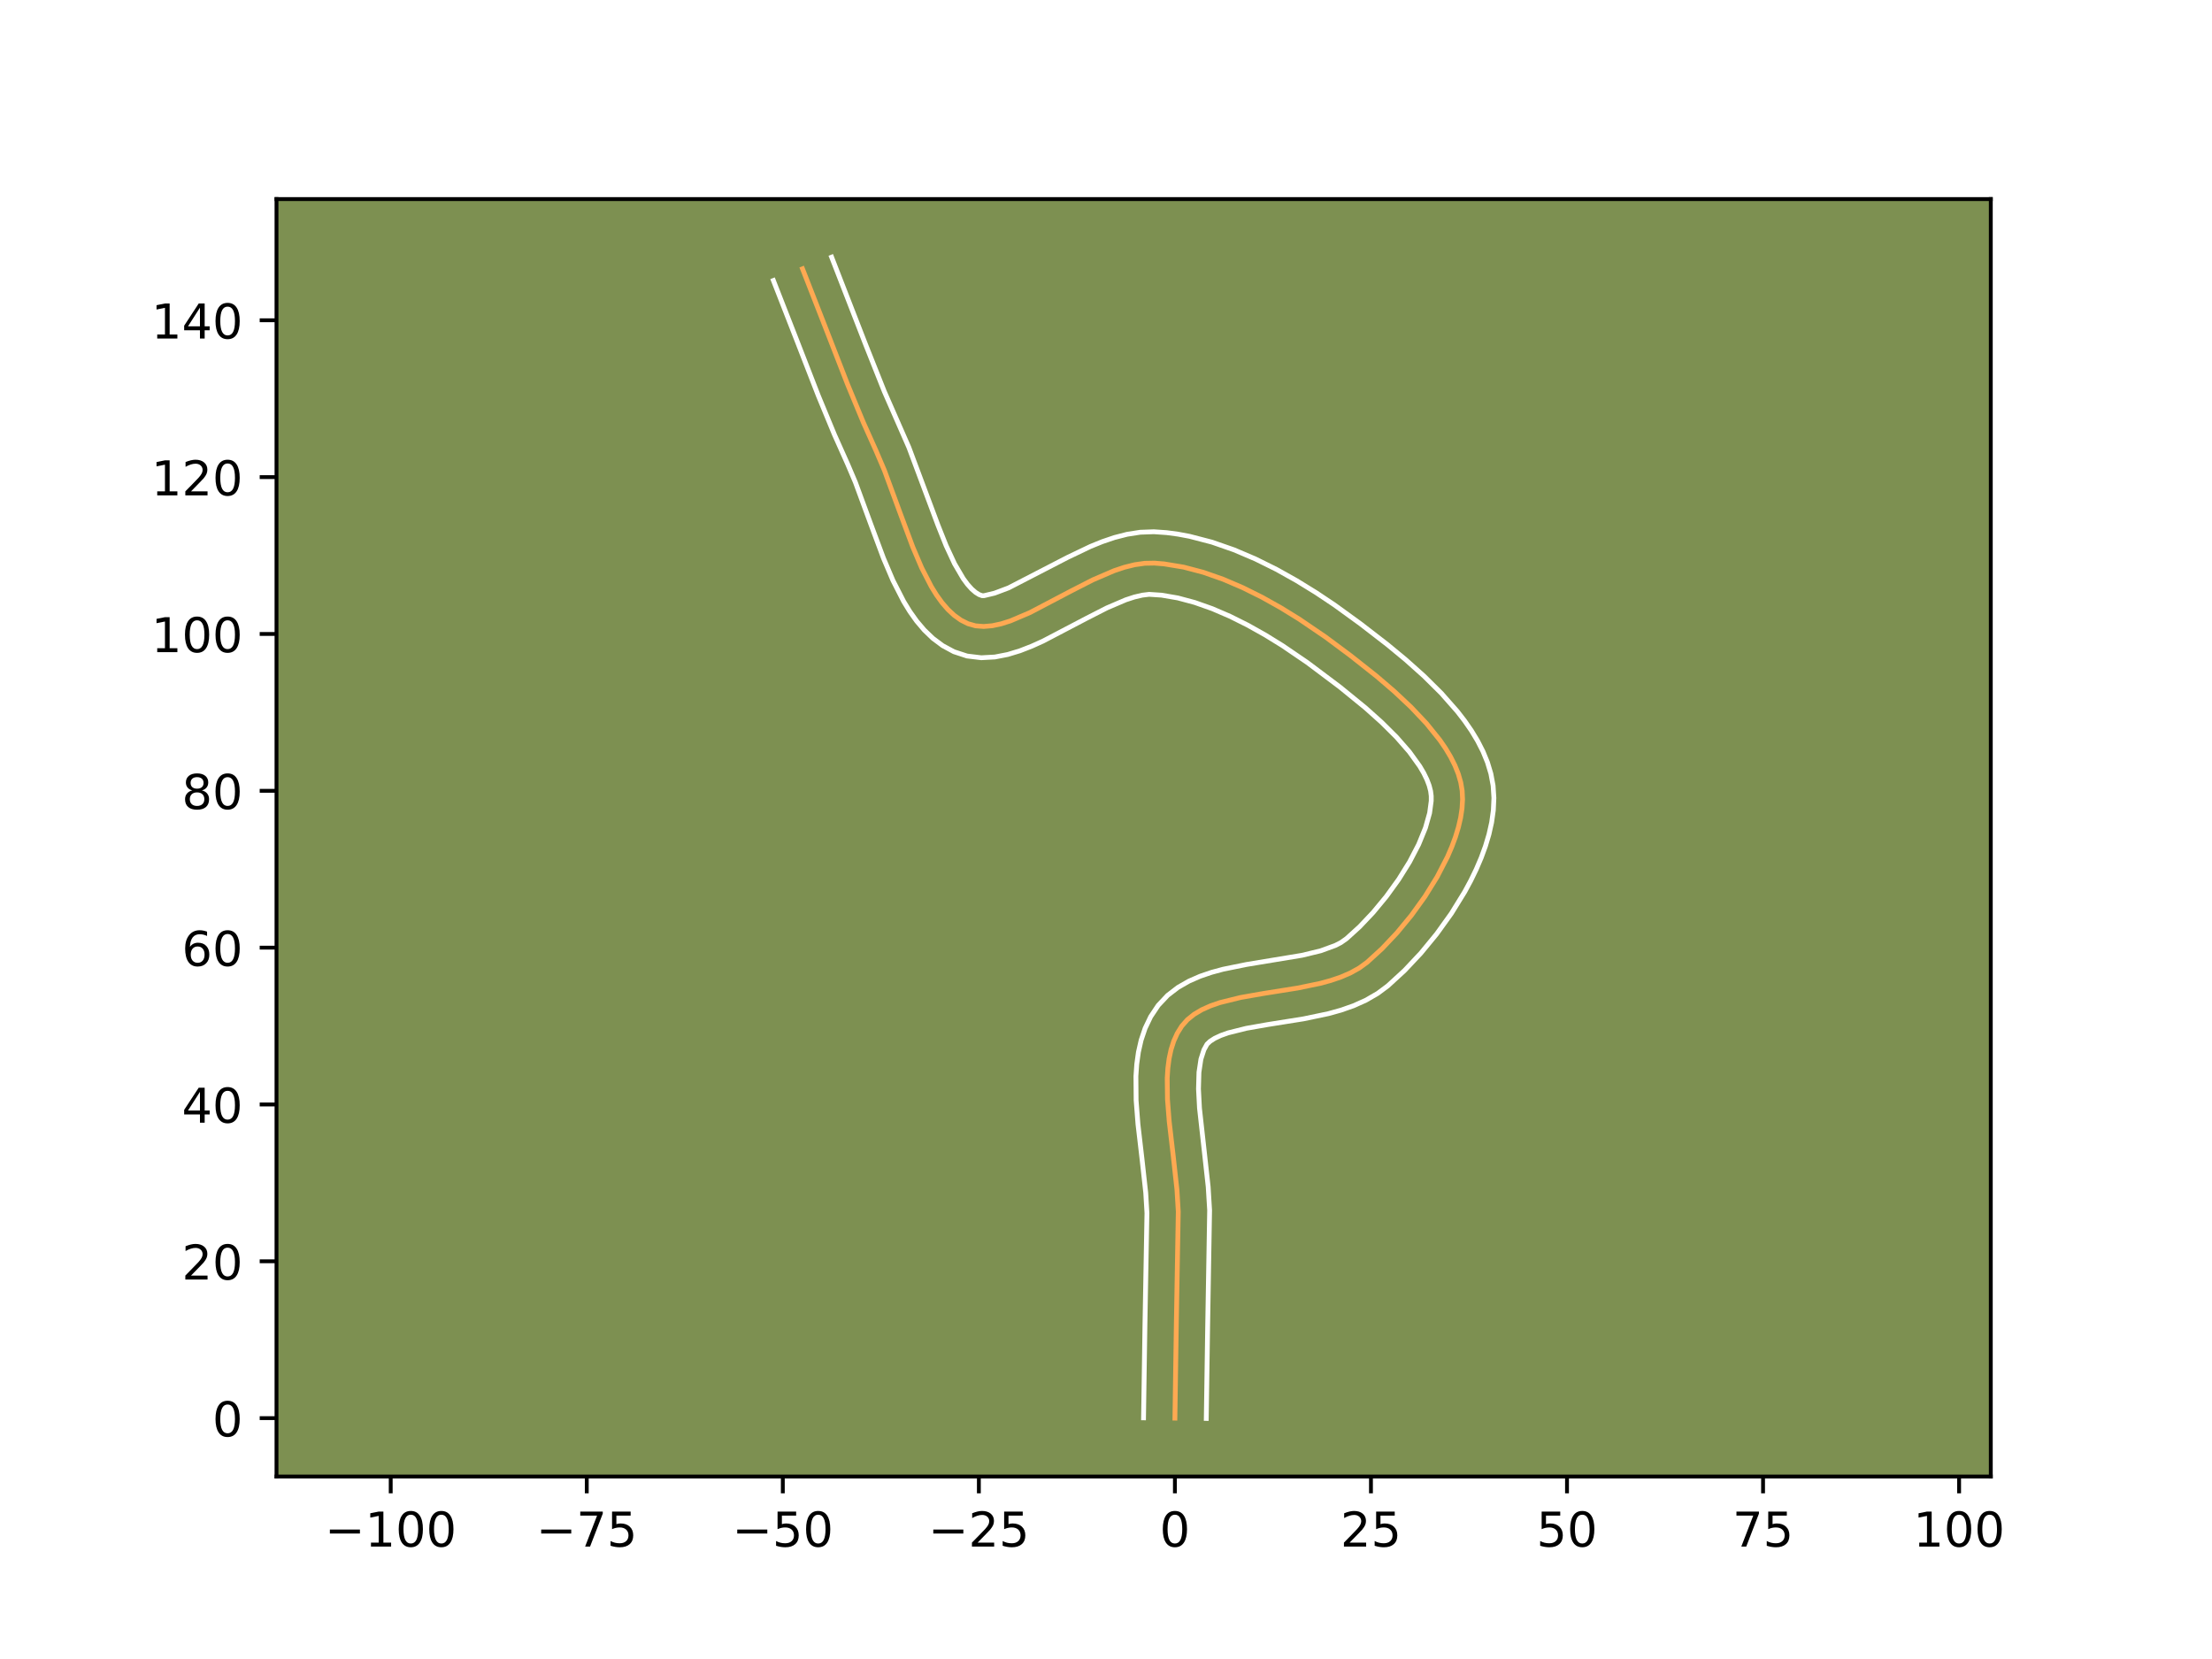 <?xml version="1.0" encoding="utf-8" standalone="no"?>
<!DOCTYPE svg PUBLIC "-//W3C//DTD SVG 1.1//EN"
  "http://www.w3.org/Graphics/SVG/1.1/DTD/svg11.dtd">
<!-- Created with matplotlib (https://matplotlib.org/) -->
<svg height="345.6pt" version="1.1" viewBox="0 0 460.8 345.6" width="460.8pt" xmlns="http://www.w3.org/2000/svg" xmlns:xlink="http://www.w3.org/1999/xlink">
 <defs>
  <style type="text/css">*{stroke-linecap:butt;stroke-linejoin:round;}</style>
 </defs>
 <g id="figure_1">
  <g id="patch_1">
   <path d="M 0 345.6 
L 460.8 345.6 
L 460.8 0 
L 0 0 
z
" style="fill:#ffffff;"/>
  </g>
  <g id="axes_1">
   <g id="patch_2">
    <path d="M 57.6 307.584 
L 414.72 307.584 
L 414.72 41.472 
L 57.6 41.472 
z
" style="fill:#7d9051;"/>
   </g>
   <g id="matplotlib.axis_1">
    <g id="xtick_1">
     <g id="line2d_1">
      <defs>
       <path d="M 0 0 
L 0 3.5 
" id="mb4aebca2a8" style="stroke:#000000;stroke-width:0.8;"/>
      </defs>
      <g>
       <use style="stroke:#000000;stroke-width:0.8;" x="81.393" xlink:href="#mb4aebca2a8" y="307.584"/>
      </g>
     </g>
     <g id="text_1">
      <!-- −100 -->
      <g transform="translate(67.66 322.182)scale(0.1 -0.1)">
       <defs>
        <path d="M 10.594 35.5 
L 73.188 35.5 
L 73.188 27.203 
L 10.594 27.203 
z
" id="DejaVuSans-8722"/>
        <path d="M 12.406 8.297 
L 28.516 8.297 
L 28.516 63.922 
L 10.984 60.406 
L 10.984 69.391 
L 28.422 72.906 
L 38.281 72.906 
L 38.281 8.297 
L 54.391 8.297 
L 54.391 0 
L 12.406 0 
z
" id="DejaVuSans-49"/>
        <path d="M 31.781 66.406 
Q 24.172 66.406 20.328 58.906 
Q 16.5 51.422 16.5 36.375 
Q 16.5 21.391 20.328 13.891 
Q 24.172 6.391 31.781 6.391 
Q 39.453 6.391 43.281 13.891 
Q 47.125 21.391 47.125 36.375 
Q 47.125 51.422 43.281 58.906 
Q 39.453 66.406 31.781 66.406 
z
M 31.781 74.219 
Q 44.047 74.219 50.516 64.516 
Q 56.984 54.828 56.984 36.375 
Q 56.984 17.969 50.516 8.266 
Q 44.047 -1.422 31.781 -1.422 
Q 19.531 -1.422 13.062 8.266 
Q 6.594 17.969 6.594 36.375 
Q 6.594 54.828 13.062 64.516 
Q 19.531 74.219 31.781 74.219 
z
" id="DejaVuSans-48"/>
       </defs>
       <use xlink:href="#DejaVuSans-8722"/>
       <use x="83.789" xlink:href="#DejaVuSans-49"/>
       <use x="147.412" xlink:href="#DejaVuSans-48"/>
       <use x="211.035" xlink:href="#DejaVuSans-48"/>
      </g>
     </g>
    </g>
    <g id="xtick_2">
     <g id="line2d_2">
      <g>
       <use style="stroke:#000000;stroke-width:0.8;" x="122.234" xlink:href="#mb4aebca2a8" y="307.584"/>
      </g>
     </g>
     <g id="text_2">
      <!-- −75 -->
      <g transform="translate(111.681 322.182)scale(0.1 -0.1)">
       <defs>
        <path d="M 8.203 72.906 
L 55.078 72.906 
L 55.078 68.703 
L 28.609 0 
L 18.312 0 
L 43.219 64.594 
L 8.203 64.594 
z
" id="DejaVuSans-55"/>
        <path d="M 10.797 72.906 
L 49.516 72.906 
L 49.516 64.594 
L 19.828 64.594 
L 19.828 46.734 
Q 21.969 47.469 24.109 47.828 
Q 26.266 48.188 28.422 48.188 
Q 40.625 48.188 47.75 41.5 
Q 54.891 34.812 54.891 23.391 
Q 54.891 11.625 47.562 5.094 
Q 40.234 -1.422 26.906 -1.422 
Q 22.312 -1.422 17.547 -0.641 
Q 12.797 0.141 7.719 1.703 
L 7.719 11.625 
Q 12.109 9.234 16.797 8.062 
Q 21.484 6.891 26.703 6.891 
Q 35.156 6.891 40.078 11.328 
Q 45.016 15.766 45.016 23.391 
Q 45.016 31 40.078 35.438 
Q 35.156 39.891 26.703 39.891 
Q 22.75 39.891 18.812 39.016 
Q 14.891 38.141 10.797 36.281 
z
" id="DejaVuSans-53"/>
       </defs>
       <use xlink:href="#DejaVuSans-8722"/>
       <use x="83.789" xlink:href="#DejaVuSans-55"/>
       <use x="147.412" xlink:href="#DejaVuSans-53"/>
      </g>
     </g>
    </g>
    <g id="xtick_3">
     <g id="line2d_3">
      <g>
       <use style="stroke:#000000;stroke-width:0.8;" x="163.074" xlink:href="#mb4aebca2a8" y="307.584"/>
      </g>
     </g>
     <g id="text_3">
      <!-- −50 -->
      <g transform="translate(152.522 322.182)scale(0.1 -0.1)">
       <use xlink:href="#DejaVuSans-8722"/>
       <use x="83.789" xlink:href="#DejaVuSans-53"/>
       <use x="147.412" xlink:href="#DejaVuSans-48"/>
      </g>
     </g>
    </g>
    <g id="xtick_4">
     <g id="line2d_4">
      <g>
       <use style="stroke:#000000;stroke-width:0.8;" x="203.915" xlink:href="#mb4aebca2a8" y="307.584"/>
      </g>
     </g>
     <g id="text_4">
      <!-- −25 -->
      <g transform="translate(193.362 322.182)scale(0.1 -0.1)">
       <defs>
        <path d="M 19.188 8.297 
L 53.609 8.297 
L 53.609 0 
L 7.328 0 
L 7.328 8.297 
Q 12.938 14.109 22.625 23.891 
Q 32.328 33.688 34.812 36.531 
Q 39.547 41.844 41.422 45.531 
Q 43.312 49.219 43.312 52.781 
Q 43.312 58.594 39.234 62.25 
Q 35.156 65.922 28.609 65.922 
Q 23.969 65.922 18.812 64.312 
Q 13.672 62.703 7.812 59.422 
L 7.812 69.391 
Q 13.766 71.781 18.938 73 
Q 24.125 74.219 28.422 74.219 
Q 39.75 74.219 46.484 68.547 
Q 53.219 62.891 53.219 53.422 
Q 53.219 48.922 51.531 44.891 
Q 49.859 40.875 45.406 35.406 
Q 44.188 33.984 37.641 27.219 
Q 31.109 20.453 19.188 8.297 
z
" id="DejaVuSans-50"/>
       </defs>
       <use xlink:href="#DejaVuSans-8722"/>
       <use x="83.789" xlink:href="#DejaVuSans-50"/>
       <use x="147.412" xlink:href="#DejaVuSans-53"/>
      </g>
     </g>
    </g>
    <g id="xtick_5">
     <g id="line2d_5">
      <g>
       <use style="stroke:#000000;stroke-width:0.8;" x="244.755" xlink:href="#mb4aebca2a8" y="307.584"/>
      </g>
     </g>
     <g id="text_5">
      <!-- 0 -->
      <g transform="translate(241.574 322.182)scale(0.1 -0.1)">
       <use xlink:href="#DejaVuSans-48"/>
      </g>
     </g>
    </g>
    <g id="xtick_6">
     <g id="line2d_6">
      <g>
       <use style="stroke:#000000;stroke-width:0.8;" x="285.596" xlink:href="#mb4aebca2a8" y="307.584"/>
      </g>
     </g>
     <g id="text_6">
      <!-- 25 -->
      <g transform="translate(279.233 322.182)scale(0.1 -0.1)">
       <use xlink:href="#DejaVuSans-50"/>
       <use x="63.623" xlink:href="#DejaVuSans-53"/>
      </g>
     </g>
    </g>
    <g id="xtick_7">
     <g id="line2d_7">
      <g>
       <use style="stroke:#000000;stroke-width:0.8;" x="326.436" xlink:href="#mb4aebca2a8" y="307.584"/>
      </g>
     </g>
     <g id="text_7">
      <!-- 50 -->
      <g transform="translate(320.074 322.182)scale(0.1 -0.1)">
       <use xlink:href="#DejaVuSans-53"/>
       <use x="63.623" xlink:href="#DejaVuSans-48"/>
      </g>
     </g>
    </g>
    <g id="xtick_8">
     <g id="line2d_8">
      <g>
       <use style="stroke:#000000;stroke-width:0.8;" x="367.277" xlink:href="#mb4aebca2a8" y="307.584"/>
      </g>
     </g>
     <g id="text_8">
      <!-- 75 -->
      <g transform="translate(360.914 322.182)scale(0.1 -0.1)">
       <use xlink:href="#DejaVuSans-55"/>
       <use x="63.623" xlink:href="#DejaVuSans-53"/>
      </g>
     </g>
    </g>
    <g id="xtick_9">
     <g id="line2d_9">
      <g>
       <use style="stroke:#000000;stroke-width:0.8;" x="408.117" xlink:href="#mb4aebca2a8" y="307.584"/>
      </g>
     </g>
     <g id="text_9">
      <!-- 100 -->
      <g transform="translate(398.573 322.182)scale(0.1 -0.1)">
       <use xlink:href="#DejaVuSans-49"/>
       <use x="63.623" xlink:href="#DejaVuSans-48"/>
       <use x="127.246" xlink:href="#DejaVuSans-48"/>
      </g>
     </g>
    </g>
   </g>
   <g id="matplotlib.axis_2">
    <g id="ytick_1">
     <g id="line2d_10">
      <defs>
       <path d="M 0 0 
L -3.5 0 
" id="mf6eec315b8" style="stroke:#000000;stroke-width:0.8;"/>
      </defs>
      <g>
       <use style="stroke:#000000;stroke-width:0.8;" x="57.6" xlink:href="#mf6eec315b8" y="295.425"/>
      </g>
     </g>
     <g id="text_10">
      <!-- 0 -->
      <g transform="translate(44.237 299.224)scale(0.1 -0.1)">
       <use xlink:href="#DejaVuSans-48"/>
      </g>
     </g>
    </g>
    <g id="ytick_2">
     <g id="line2d_11">
      <g>
       <use style="stroke:#000000;stroke-width:0.8;" x="57.6" xlink:href="#mf6eec315b8" y="262.753"/>
      </g>
     </g>
     <g id="text_11">
      <!-- 20 -->
      <g transform="translate(37.875 266.552)scale(0.1 -0.1)">
       <use xlink:href="#DejaVuSans-50"/>
       <use x="63.623" xlink:href="#DejaVuSans-48"/>
      </g>
     </g>
    </g>
    <g id="ytick_3">
     <g id="line2d_12">
      <g>
       <use style="stroke:#000000;stroke-width:0.8;" x="57.6" xlink:href="#mf6eec315b8" y="230.08"/>
      </g>
     </g>
     <g id="text_12">
      <!-- 40 -->
      <g transform="translate(37.875 233.88)scale(0.1 -0.1)">
       <defs>
        <path d="M 37.797 64.312 
L 12.891 25.391 
L 37.797 25.391 
z
M 35.203 72.906 
L 47.609 72.906 
L 47.609 25.391 
L 58.016 25.391 
L 58.016 17.188 
L 47.609 17.188 
L 47.609 0 
L 37.797 0 
L 37.797 17.188 
L 4.891 17.188 
L 4.891 26.703 
z
" id="DejaVuSans-52"/>
       </defs>
       <use xlink:href="#DejaVuSans-52"/>
       <use x="63.623" xlink:href="#DejaVuSans-48"/>
      </g>
     </g>
    </g>
    <g id="ytick_4">
     <g id="line2d_13">
      <g>
       <use style="stroke:#000000;stroke-width:0.8;" x="57.6" xlink:href="#mf6eec315b8" y="197.408"/>
      </g>
     </g>
     <g id="text_13">
      <!-- 60 -->
      <g transform="translate(37.875 201.207)scale(0.1 -0.1)">
       <defs>
        <path d="M 33.016 40.375 
Q 26.375 40.375 22.484 35.828 
Q 18.609 31.297 18.609 23.391 
Q 18.609 15.531 22.484 10.953 
Q 26.375 6.391 33.016 6.391 
Q 39.656 6.391 43.531 10.953 
Q 47.406 15.531 47.406 23.391 
Q 47.406 31.297 43.531 35.828 
Q 39.656 40.375 33.016 40.375 
z
M 52.594 71.297 
L 52.594 62.312 
Q 48.875 64.062 45.094 64.984 
Q 41.312 65.922 37.594 65.922 
Q 27.828 65.922 22.672 59.328 
Q 17.531 52.734 16.797 39.406 
Q 19.672 43.656 24.016 45.922 
Q 28.375 48.188 33.594 48.188 
Q 44.578 48.188 50.953 41.516 
Q 57.328 34.859 57.328 23.391 
Q 57.328 12.156 50.688 5.359 
Q 44.047 -1.422 33.016 -1.422 
Q 20.359 -1.422 13.672 8.266 
Q 6.984 17.969 6.984 36.375 
Q 6.984 53.656 15.188 63.938 
Q 23.391 74.219 37.203 74.219 
Q 40.922 74.219 44.703 73.484 
Q 48.484 72.75 52.594 71.297 
z
" id="DejaVuSans-54"/>
       </defs>
       <use xlink:href="#DejaVuSans-54"/>
       <use x="63.623" xlink:href="#DejaVuSans-48"/>
      </g>
     </g>
    </g>
    <g id="ytick_5">
     <g id="line2d_14">
      <g>
       <use style="stroke:#000000;stroke-width:0.8;" x="57.6" xlink:href="#mf6eec315b8" y="164.736"/>
      </g>
     </g>
     <g id="text_14">
      <!-- 80 -->
      <g transform="translate(37.875 168.535)scale(0.1 -0.1)">
       <defs>
        <path d="M 31.781 34.625 
Q 24.75 34.625 20.719 30.859 
Q 16.703 27.094 16.703 20.516 
Q 16.703 13.922 20.719 10.156 
Q 24.75 6.391 31.781 6.391 
Q 38.812 6.391 42.859 10.172 
Q 46.922 13.969 46.922 20.516 
Q 46.922 27.094 42.891 30.859 
Q 38.875 34.625 31.781 34.625 
z
M 21.922 38.812 
Q 15.578 40.375 12.031 44.719 
Q 8.5 49.078 8.5 55.328 
Q 8.5 64.062 14.719 69.141 
Q 20.953 74.219 31.781 74.219 
Q 42.672 74.219 48.875 69.141 
Q 55.078 64.062 55.078 55.328 
Q 55.078 49.078 51.531 44.719 
Q 48 40.375 41.703 38.812 
Q 48.828 37.156 52.797 32.312 
Q 56.781 27.484 56.781 20.516 
Q 56.781 9.906 50.312 4.234 
Q 43.844 -1.422 31.781 -1.422 
Q 19.734 -1.422 13.25 4.234 
Q 6.781 9.906 6.781 20.516 
Q 6.781 27.484 10.781 32.312 
Q 14.797 37.156 21.922 38.812 
z
M 18.312 54.391 
Q 18.312 48.734 21.844 45.562 
Q 25.391 42.391 31.781 42.391 
Q 38.141 42.391 41.719 45.562 
Q 45.312 48.734 45.312 54.391 
Q 45.312 60.062 41.719 63.234 
Q 38.141 66.406 31.781 66.406 
Q 25.391 66.406 21.844 63.234 
Q 18.312 60.062 18.312 54.391 
z
" id="DejaVuSans-56"/>
       </defs>
       <use xlink:href="#DejaVuSans-56"/>
       <use x="63.623" xlink:href="#DejaVuSans-48"/>
      </g>
     </g>
    </g>
    <g id="ytick_6">
     <g id="line2d_15">
      <g>
       <use style="stroke:#000000;stroke-width:0.8;" x="57.6" xlink:href="#mf6eec315b8" y="132.063"/>
      </g>
     </g>
     <g id="text_15">
      <!-- 100 -->
      <g transform="translate(31.512 135.862)scale(0.1 -0.1)">
       <use xlink:href="#DejaVuSans-49"/>
       <use x="63.623" xlink:href="#DejaVuSans-48"/>
       <use x="127.246" xlink:href="#DejaVuSans-48"/>
      </g>
     </g>
    </g>
    <g id="ytick_7">
     <g id="line2d_16">
      <g>
       <use style="stroke:#000000;stroke-width:0.8;" x="57.6" xlink:href="#mf6eec315b8" y="99.391"/>
      </g>
     </g>
     <g id="text_16">
      <!-- 120 -->
      <g transform="translate(31.512 103.19)scale(0.1 -0.1)">
       <use xlink:href="#DejaVuSans-49"/>
       <use x="63.623" xlink:href="#DejaVuSans-50"/>
       <use x="127.246" xlink:href="#DejaVuSans-48"/>
      </g>
     </g>
    </g>
    <g id="ytick_8">
     <g id="line2d_17">
      <g>
       <use style="stroke:#000000;stroke-width:0.8;" x="57.6" xlink:href="#mf6eec315b8" y="66.718"/>
      </g>
     </g>
     <g id="text_17">
      <!-- 140 -->
      <g transform="translate(31.512 70.518)scale(0.1 -0.1)">
       <use xlink:href="#DejaVuSans-49"/>
       <use x="63.623" xlink:href="#DejaVuSans-52"/>
       <use x="127.246" xlink:href="#DejaVuSans-48"/>
      </g>
     </g>
    </g>
   </g>
   <g id="line2d_18">
    <path clip-path="url(#p9d52bac68c)" d="M 244.755 295.425 
L 245.046 276.082 
L 245.456 252.406 
L 245.183 247.854 
L 244.4 240.756 
L 243.568 233.622 
L 243.206 229.007 
L 243.154 224.616 
L 243.285 222.535 
L 243.544 220.547 
L 243.946 218.662 
L 244.509 216.895 
L 245.248 215.255 
L 246.181 213.757 
L 247.343 212.436 
L 248.742 211.308 
L 250.353 210.351 
L 252.153 209.543 
L 254.115 208.862 
L 258.429 207.796 
L 263.097 206.976 
L 270.327 205.826 
L 275.011 204.859 
L 277.238 204.249 
L 279.355 203.526 
L 281.336 202.668 
L 283.158 201.654 
L 284.796 200.46 
L 287.904 197.621 
L 291.014 194.326 
L 294.029 190.671 
L 296.852 186.751 
L 299.385 182.663 
L 301.532 178.502 
L 302.429 176.423 
L 303.194 174.363 
L 303.814 172.331 
L 304.276 170.342 
L 304.568 168.405 
L 304.679 166.534 
L 304.596 164.74 
L 304.3 162.984 
L 303.791 161.219 
L 303.084 159.45 
L 302.196 157.681 
L 301.142 155.917 
L 299.938 154.16 
L 297.142 150.687 
L 293.935 147.296 
L 290.444 144.019 
L 286.793 140.889 
L 281.297 136.539 
L 276.089 132.669 
L 270.664 128.977 
L 266.85 126.624 
L 262.914 124.42 
L 258.887 122.418 
L 254.802 120.669 
L 250.689 119.227 
L 246.58 118.143 
L 242.506 117.472 
L 240.493 117.306 
L 238.459 117.344 
L 236.371 117.644 
L 234.239 118.173 
L 232.072 118.897 
L 227.669 120.792 
L 223.237 123.056 
L 214.582 127.601 
L 210.506 129.337 
L 208.565 129.952 
L 206.699 130.353 
L 204.918 130.504 
L 203.233 130.374 
L 201.651 129.927 
L 200.172 129.181 
L 198.785 128.191 
L 197.482 126.977 
L 196.256 125.561 
L 195.101 123.961 
L 194.01 122.199 
L 191.991 118.271 
L 190.144 113.941 
L 187.575 107.048 
L 184.235 97.98 
L 182.478 93.867 
L 179.845 87.989 
L 176.556 80.049 
L 171.878 68.02 
L 167.178 56 
L 167.178 56 
" style="fill:none;stroke:#fea952;stroke-linecap:square;"/>
   </g>
   <g id="line2d_19">
    <path clip-path="url(#p9d52bac68c)" d="M 238.221 295.362 
L 238.513 275.954 
L 238.928 252.698 
L 238.679 248.487 
L 237.914 241.554 
L 237.06 234.212 
L 236.675 229.221 
L 236.632 224.204 
L 236.805 221.693 
L 237.153 219.182 
L 237.719 216.681 
L 238.552 214.208 
L 239.7 211.803 
L 241.274 209.441 
L 243.241 207.349 
L 245.406 205.689 
L 247.677 204.39 
L 250.011 203.369 
L 252.389 202.56 
L 254.799 201.908 
L 259.668 200.918 
L 271.269 199.001 
L 275.126 198.065 
L 278.157 196.959 
L 279.31 196.372 
L 280.488 195.547 
L 283.232 193.053 
L 286.042 190.085 
L 288.791 186.764 
L 291.361 183.209 
L 293.642 179.546 
L 295.533 175.91 
L 296.944 172.456 
L 297.815 169.366 
L 298.152 166.836 
L 298.152 165.826 
L 298.022 164.795 
L 297.723 163.643 
L 297.245 162.383 
L 296.586 161.032 
L 295.752 159.612 
L 293.603 156.628 
L 290.911 153.549 
L 287.807 150.463 
L 284.425 147.435 
L 279.121 143.113 
L 272.322 138.009 
L 267.179 134.504 
L 263.593 132.289 
L 259.927 130.233 
L 256.224 128.385 
L 252.528 126.795 
L 248.887 125.508 
L 245.353 124.562 
L 241.972 123.984 
L 239.389 123.812 
L 237.945 123.987 
L 236.309 124.372 
L 234.515 124.958 
L 230.579 126.642 
L 226.332 128.811 
L 217.29 133.548 
L 214.92 134.618 
L 212.479 135.567 
L 209.936 136.341 
L 207.254 136.863 
L 204.414 137.019 
L 201.455 136.662 
L 198.709 135.761 
L 196.377 134.5 
L 194.331 132.973 
L 192.54 131.252 
L 190.958 129.386 
L 189.546 127.402 
L 188.269 125.32 
L 186.017 120.918 
L 184.05 116.299 
L 181.422 109.249 
L 178.19 100.462 
L 176.541 96.596 
L 173.834 90.552 
L 170.484 82.461 
L 165.778 70.364 
L 161.113 58.432 
L 161.113 58.432 
" style="fill:none;stroke:#ffffff;stroke-linecap:square;"/>
   </g>
   <g id="line2d_20">
    <path clip-path="url(#p9d52bac68c)" d="M 251.289 295.488 
L 251.579 276.21 
L 251.984 252.114 
L 251.686 247.222 
L 250.886 239.958 
L 249.877 230.863 
L 249.667 226.841 
L 249.765 223.378 
L 250.173 220.644 
L 250.796 218.708 
L 251.444 217.523 
L 252.078 216.926 
L 253.03 216.312 
L 254.294 215.717 
L 255.841 215.165 
L 259.628 214.219 
L 264.096 213.433 
L 271.543 212.247 
L 276.737 211.161 
L 279.35 210.433 
L 281.95 209.523 
L 284.515 208.377 
L 287.007 206.935 
L 289.104 205.374 
L 292.577 202.189 
L 295.986 198.566 
L 299.267 194.577 
L 302.343 190.293 
L 305.128 185.78 
L 306.383 183.456 
L 307.53 181.093 
L 308.556 178.697 
L 309.444 176.269 
L 310.179 173.809 
L 310.737 171.318 
L 311.091 168.791 
L 311.207 166.232 
L 311.04 163.655 
L 310.578 161.172 
L 309.859 158.795 
L 308.924 156.518 
L 307.806 154.33 
L 306.532 152.222 
L 305.122 150.182 
L 303.595 148.203 
L 300.253 144.41 
L 296.627 140.82 
L 292.836 137.432 
L 288.998 134.261 
L 283.424 129.956 
L 278.005 126.025 
L 274.149 123.449 
L 270.106 120.959 
L 265.9 118.608 
L 261.55 116.451 
L 257.075 114.543 
L 252.49 112.946 
L 247.807 111.725 
L 245.433 111.28 
L 243.041 110.959 
L 240.372 110.773 
L 237.528 110.876 
L 234.797 111.302 
L 232.17 111.975 
L 229.629 112.837 
L 227.161 113.839 
L 222.418 116.107 
L 210.11 122.466 
L 207.194 123.563 
L 205.01 124.086 
L 204.593 124.092 
L 203.968 123.862 
L 203.239 123.409 
L 202.424 122.703 
L 201.554 121.735 
L 200.657 120.52 
L 198.852 117.438 
L 197.095 113.664 
L 195.395 109.404 
L 189.34 93.215 
L 184.221 81.553 
L 180.292 71.689 
L 173.243 53.568 
L 173.243 53.568 
" style="fill:none;stroke:#ffffff;stroke-linecap:square;"/>
   </g>
   <g id="patch_3">
    <path d="M 57.6 307.584 
L 57.6 41.472 
" style="fill:none;stroke:#000000;stroke-linecap:square;stroke-linejoin:miter;stroke-width:0.8;"/>
   </g>
   <g id="patch_4">
    <path d="M 414.72 307.584 
L 414.72 41.472 
" style="fill:none;stroke:#000000;stroke-linecap:square;stroke-linejoin:miter;stroke-width:0.8;"/>
   </g>
   <g id="patch_5">
    <path d="M 57.6 307.584 
L 414.72 307.584 
" style="fill:none;stroke:#000000;stroke-linecap:square;stroke-linejoin:miter;stroke-width:0.8;"/>
   </g>
   <g id="patch_6">
    <path d="M 57.6 41.472 
L 414.72 41.472 
" style="fill:none;stroke:#000000;stroke-linecap:square;stroke-linejoin:miter;stroke-width:0.8;"/>
   </g>
  </g>
 </g>
 <defs>
  <clipPath id="p9d52bac68c">
   <rect height="266.112" width="357.12" x="57.6" y="41.472"/>
  </clipPath>
 </defs>
</svg>
